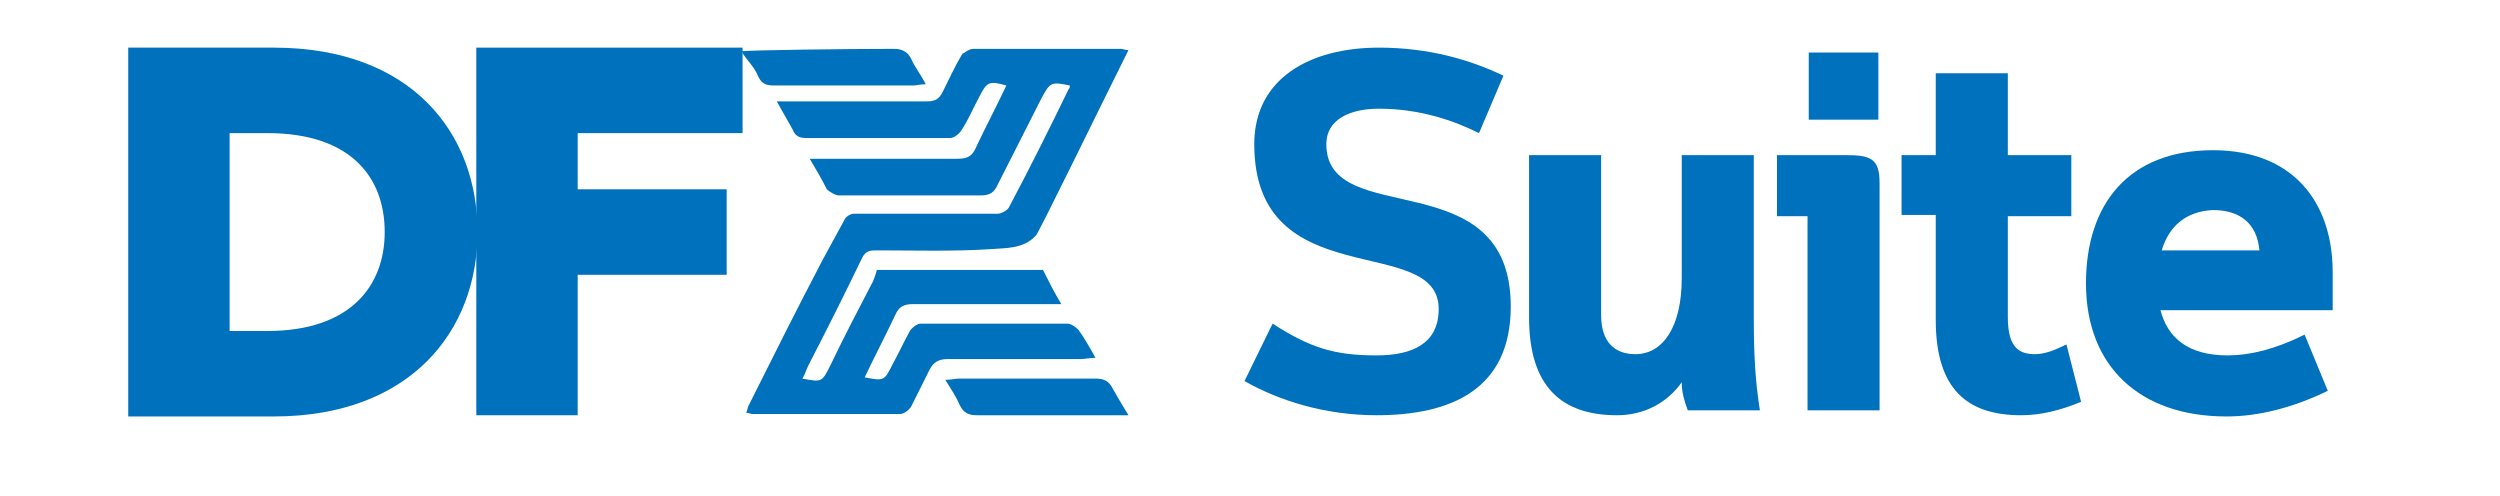 <?xml version="1.0" encoding="utf-8"?>
<!-- Generator: Adobe Illustrator 24.0.3, SVG Export Plug-In . SVG Version: 6.00 Build 0)  -->
<svg version="1.1"
	 id="Layer_1" xmlns:cc="http://creativecommons.org/ns#" xmlns:dc="http://purl.org/dc/elements/1.1/" xmlns:rdf="http://www.w3.org/1999/02/22-rdf-syntax-ns#" xmlns:svg="http://www.w3.org/2000/svg"
	 xmlns="http://www.w3.org/2000/svg" xmlns:xlink="http://www.w3.org/1999/xlink" x="0px" y="0px" viewBox="0 0 204.7 40.6"
	 style="enable-background:new 0 0 204.7 40.6;" xml:space="preserve">
<style type="text/css">
	.st0{fill:#0071BC;}
</style>
<g>
	<g>
		<path class="st0" d="M39.1,19c0,8.1-5.5,15.1-16.7,15.1H10.5V3.9h11.9C33.7,3.9,39.1,10.9,39.1,19z M31.5,19
			c0-4.5-2.8-8.1-9.6-8.1h-3.1v16.2h3.1C28.7,27.1,31.5,23.4,31.5,19z"/>
		<path class="st0" d="M47.3,10.9v4.6h12.2v7H47.3V34H39V3.9h21.8v7H47.3L47.3,10.9z"/>
		<g>
			<path class="st0" d="M66.3,13c0.5,0,0.8,0,1.1,0c3.7,0,7.4,0,11,0c0.8,0,1.2-0.2,1.5-0.9c0.8-1.7,1.7-3.4,2.5-5.1
				c-1.4-0.4-1.6-0.3-2.2,0.9c-0.5,0.9-0.9,1.9-1.5,2.8c-0.2,0.3-0.6,0.6-0.9,0.6c-3.9,0-7.9,0-11.8,0c-0.6,0-0.9-0.2-1.1-0.7
				c-0.4-0.7-0.8-1.4-1.3-2.3c0.5,0,0.8,0,1.2,0c3.7,0,7.4,0,11.1,0c0.7,0,1-0.2,1.3-0.8c0.5-1,1-2.1,1.6-3.1c0.1,0,0.5-0.4,0.9-0.4
				c4,0,8.1,0,12.1,0c0.1,0,0.3,0.1,0.6,0.1c-2.4,4.8-7.6,15.5-7.6,15.2c-1,1.1-2.5,1-3.7,1.1c-3.1,0.2-6.2,0.1-9.3,0.1
				c-0.5,0-0.9,0-1.2,0.6c-1.4,2.9-2.9,5.9-4.4,8.8c-0.2,0.4-0.3,0.8-0.5,1.1c1.6,0.3,1.6,0.3,2.3-1.1c1.1-2.3,2.3-4.6,3.5-6.9
				c0.1-0.3,0.2-0.5,0.3-0.9c4.5,0,9.2,0,13.6,0c0.5,1,0.9,1.8,1.5,2.8c-0.5,0-0.8,0-1.2,0c-3.6,0-7.3,0-10.9,0
				c-0.8,0-1.2,0.2-1.5,0.9c-0.8,1.7-1.7,3.4-2.5,5.1c1.6,0.3,1.6,0.3,2.3-1.1c0.5-0.9,0.9-1.8,1.4-2.7c0.2-0.3,0.6-0.6,0.9-0.6
				c4,0,8,0,12,0c0.3,0,0.7,0.3,0.9,0.5c0.5,0.7,0.9,1.4,1.4,2.3c-0.5,0-0.9,0.1-1.2,0.1c-3.6,0-7.3,0-10.9,0
				c-0.8,0-1.2,0.3-1.5,0.9c-0.5,1-1,2-1.5,3c-0.2,0.3-0.6,0.6-0.9,0.6c-4,0-8.1,0-12.1,0c-0.1,0-0.3-0.1-0.5-0.1
				c0.1-0.2,0.1-0.4,0.2-0.6c2-4,4-8,6.1-12c0.6-1.1,1.2-2.2,1.8-3.3c0.1-0.2,0.5-0.4,0.7-0.4c2.8,0,5.7,0,8.5,0c1.1,0,2.2,0,3.3,0
				c0.3,0,0.8-0.3,0.9-0.5c1.7-3.2,3.3-6.4,4.9-9.7c0.1-0.1,0.1-0.2,0.1-0.3c-1.5-0.3-1.6-0.3-2.3,1c-1.2,2.4-2.4,4.7-3.6,7.1
				C81.4,15.8,81,16,80.3,16c-3.9,0-7.7,0-11.6,0c-0.3,0-0.8-0.3-1-0.5C67.3,14.7,66.9,14,66.3,13z"/>
			<path class="st0" d="M60.7,4.2C61.4,4.1,69.5,4,73.2,4c0.6,0,1.1,0.2,1.4,0.8c0.3,0.7,0.8,1.3,1.2,2.1c-0.5,0-0.8,0.1-1,0.1
				C71,7,67.2,7,63.4,7c-0.6,0-1-0.1-1.3-0.7C61.8,5.5,61.2,5,60.7,4.2z"/>
			<path class="st0" d="M92.4,34c-0.7,0-1.2,0-1.6,0c-3.6,0-7.2,0-10.8,0c-0.7,0-1.1-0.2-1.4-0.8c-0.3-0.7-0.7-1.3-1.2-2.1
				c0.5,0,0.8-0.1,1.1-0.1c3.7,0,7.5,0,11.2,0c0.7,0,1.1,0.2,1.4,0.8C91.5,32.5,91.9,33.2,92.4,34z"/>
		</g>
	</g>
	<g>
		<path class="st0" d="M112.7,34c-4.2,0-8-1.2-10.8-2.8l2.3-4.7c3.1,2,5.1,2.6,8.5,2.6c3,0,5.1-1,5.1-3.8c0-6.3-15.1-1-15.1-13.5
			c0-5.4,4.6-7.9,10.2-7.9c4.1,0,7.5,1,10.2,2.3l-2,4.7c-2-1-4.8-2-8.2-2c-2.4,0-4.3,0.9-4.3,2.9c0,7.1,15.1,1.3,15.1,13.3
			C123.7,31.9,118.8,34,112.7,34z"/>
		<path class="st0" d="M132.4,34c-4.5,0-7.2-2.3-7.2-8V12.7h5.9v13.1c0,2.2,1.1,3.2,2.8,3.2c2.3,0,3.8-2.3,3.8-6.2V12.7h5.9V26
			c0,2.8,0.1,5.1,0.5,7.6h-5.9c-0.3-0.8-0.5-1.5-0.5-2.3C136.5,33,134.6,34,132.4,34z"/>
		<path class="st0" d="M147.9,17.7h-2.4v-5h5.6c2.1,0,2.8,0.3,2.8,2.3v18.6H148V17.7H147.9z M148.1,4.3h5.7v5.5h-5.7V4.3z"/>
		<path class="st0" d="M155.7,17.7v-5h2.8V6h5.9v6.7h5.2v5h-5.2v8.2c0,2.3,0.7,3.1,2.2,3.1c0.8,0,1.6-0.3,2.6-0.8l1.2,4.7
			c-1.7,0.7-3.3,1.1-4.9,1.1c-4.4,0-7-2.1-7-7.8v-8.6h-2.8V17.7z"/>
		<path class="st0" d="M190.6,32c-2.9,1.4-5.7,2.1-8.3,2.1c-7.1,0-11.5-4.1-11.5-10.9c0-6.5,3.5-10.9,10.4-10.9
			c6.5,0,9.8,4.2,9.8,10v3.1h-14.1c0.6,2.3,2.3,3.7,5.5,3.7c1.8,0,3.9-0.5,6.3-1.7L190.6,32z M177,20.5h8c-0.2-2.3-1.7-3.3-3.8-3.3
			C179,17.3,177.6,18.5,177,20.5z"/>
	</g>
</g>
</svg>
